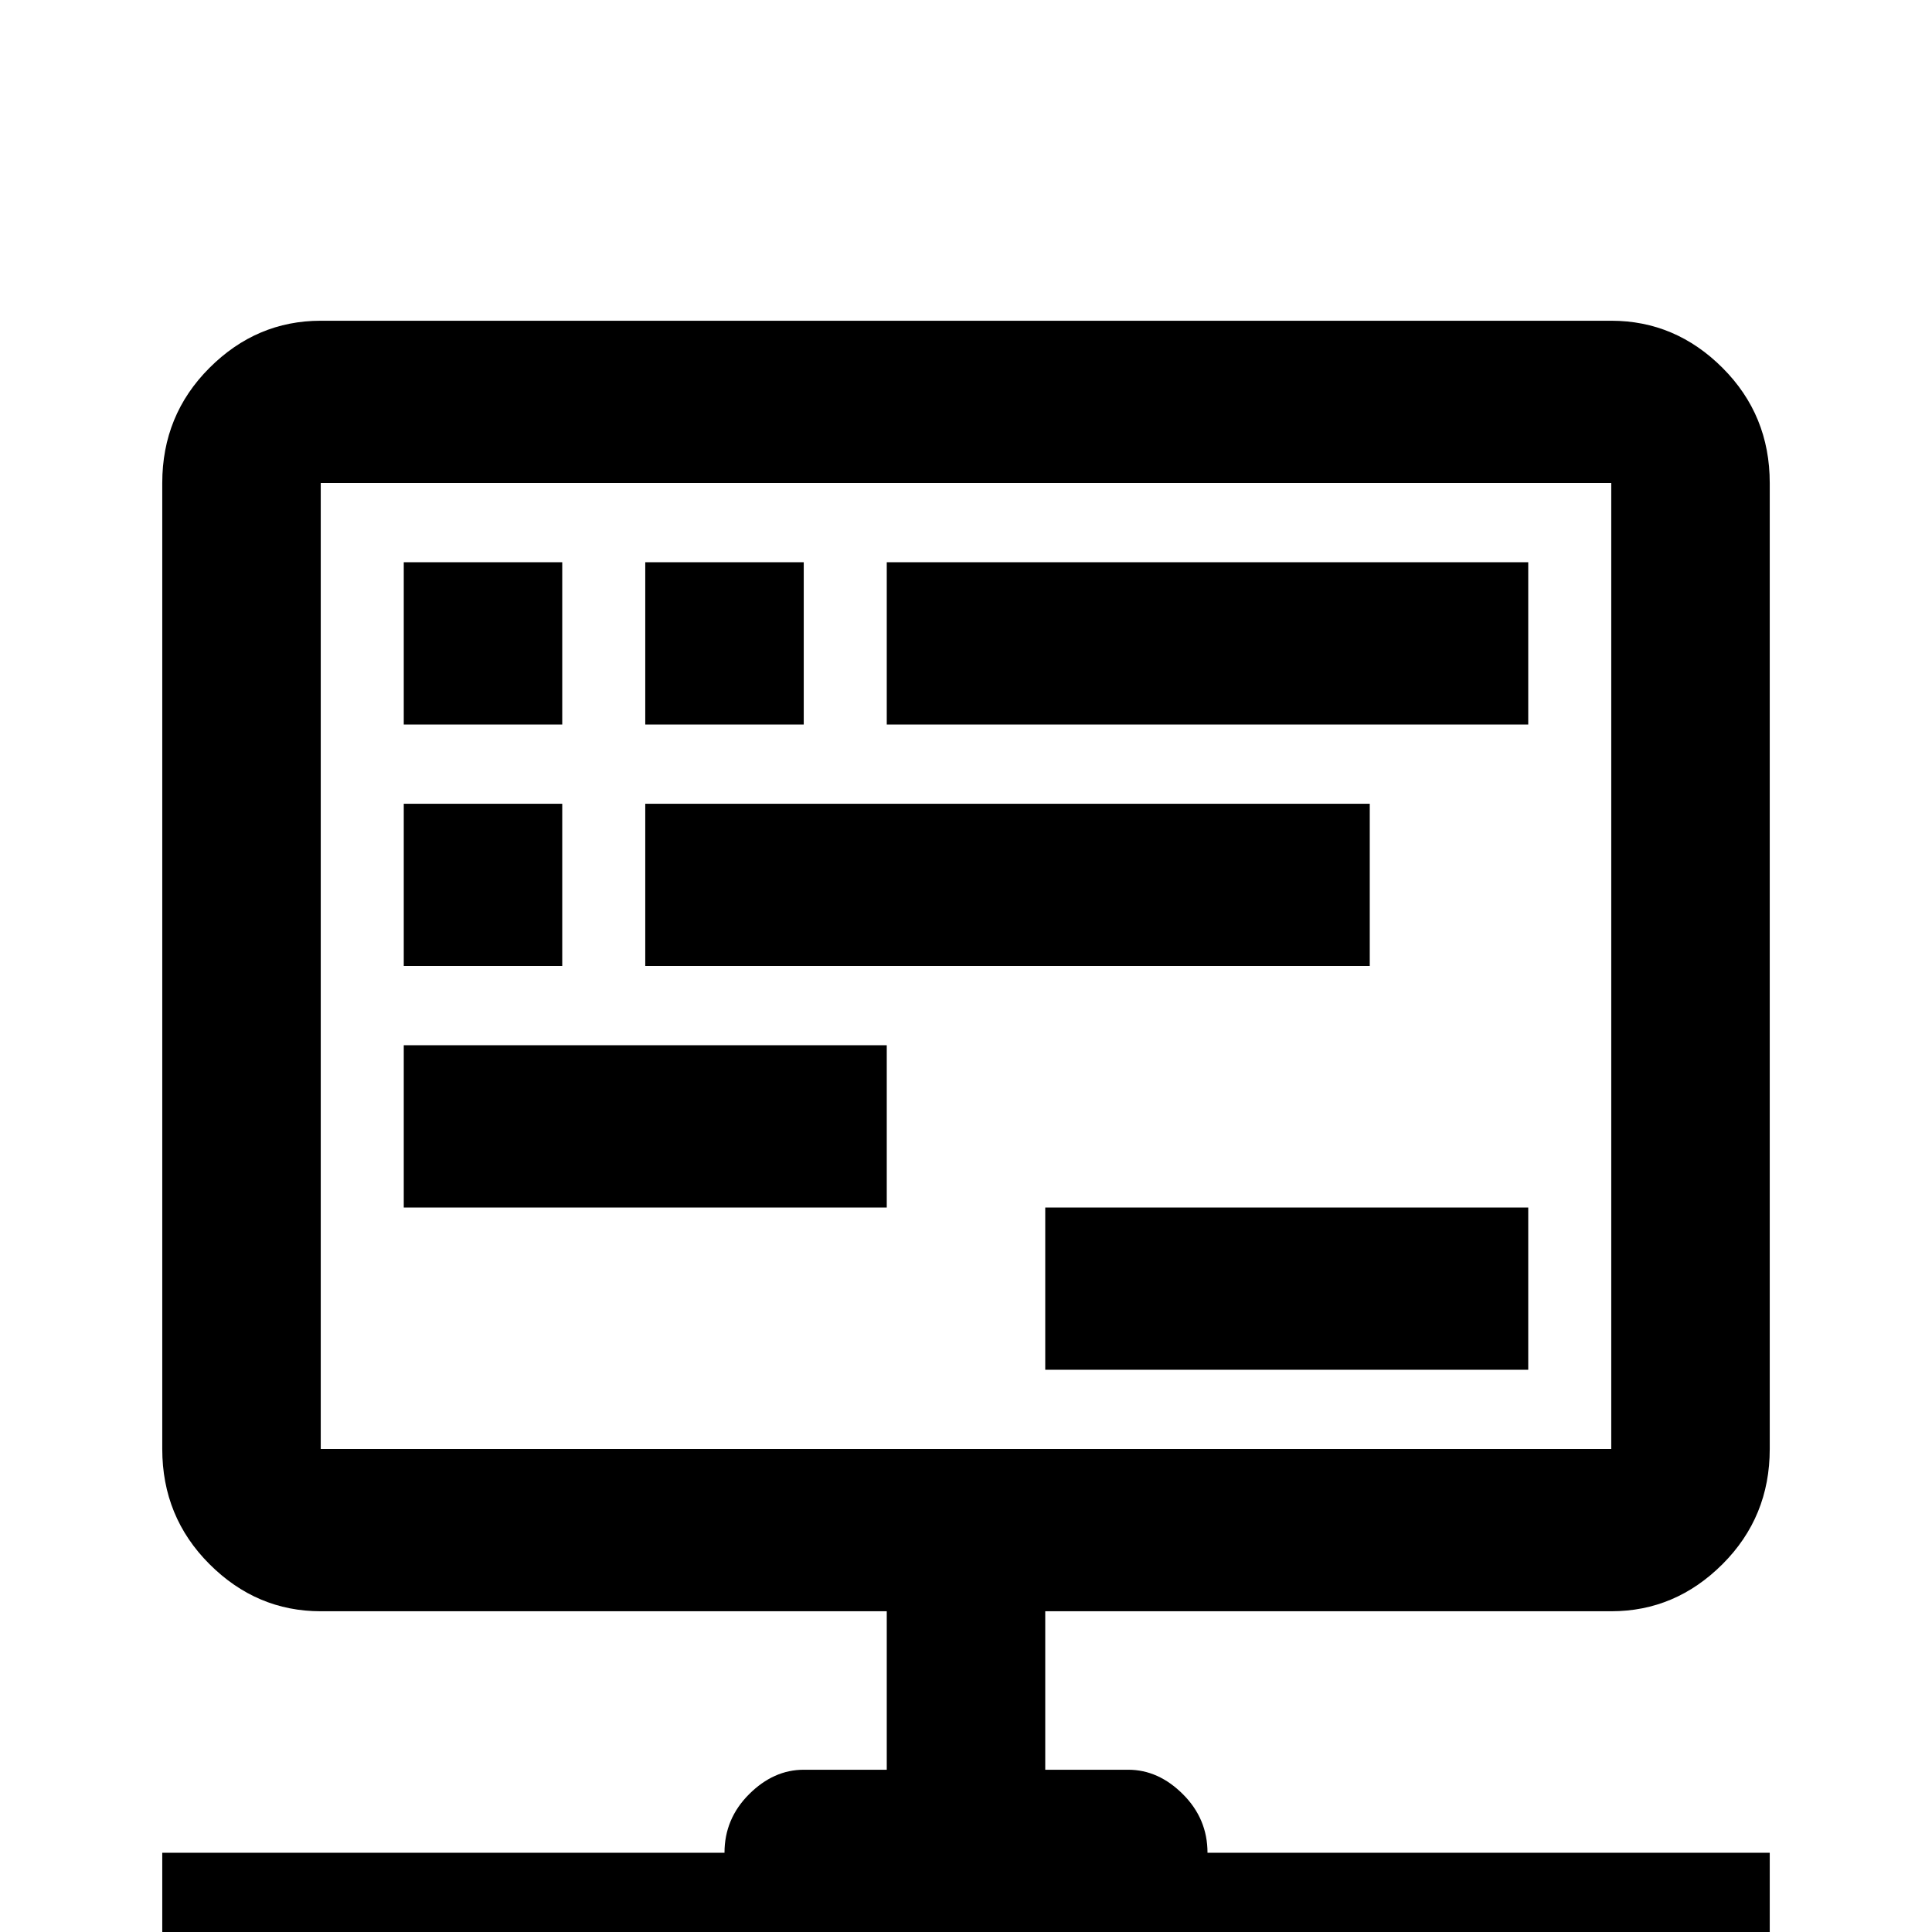<svg xmlns="http://www.w3.org/2000/svg" viewBox="0 -512 512 512">
	<path fill="#000000" d="M363 -256H171V-299H363ZM149 -299H107V-256H149ZM149 -363H107V-320H149ZM213 -363H171V-320H213ZM277 -85V-43H299Q307 -43 313.5 -36.5Q320 -30 320 -21H469V21H320Q320 30 313.5 36.5Q307 43 299 43H213Q205 43 198.5 36.5Q192 30 192 21H43V-21H192Q192 -30 198.5 -36.5Q205 -43 213 -43H235V-85H85Q68 -85 55.5 -97.5Q43 -110 43 -128V-384Q43 -402 55.5 -414.5Q68 -427 85 -427H427Q444 -427 456.5 -414.5Q469 -402 469 -384V-128Q469 -110 456.5 -97.5Q444 -85 427 -85ZM427 -128V-384H85V-128ZM235 -320H405V-363H235ZM107 -192H235V-235H107ZM277 -149H405V-192H277Z"/>
</svg>